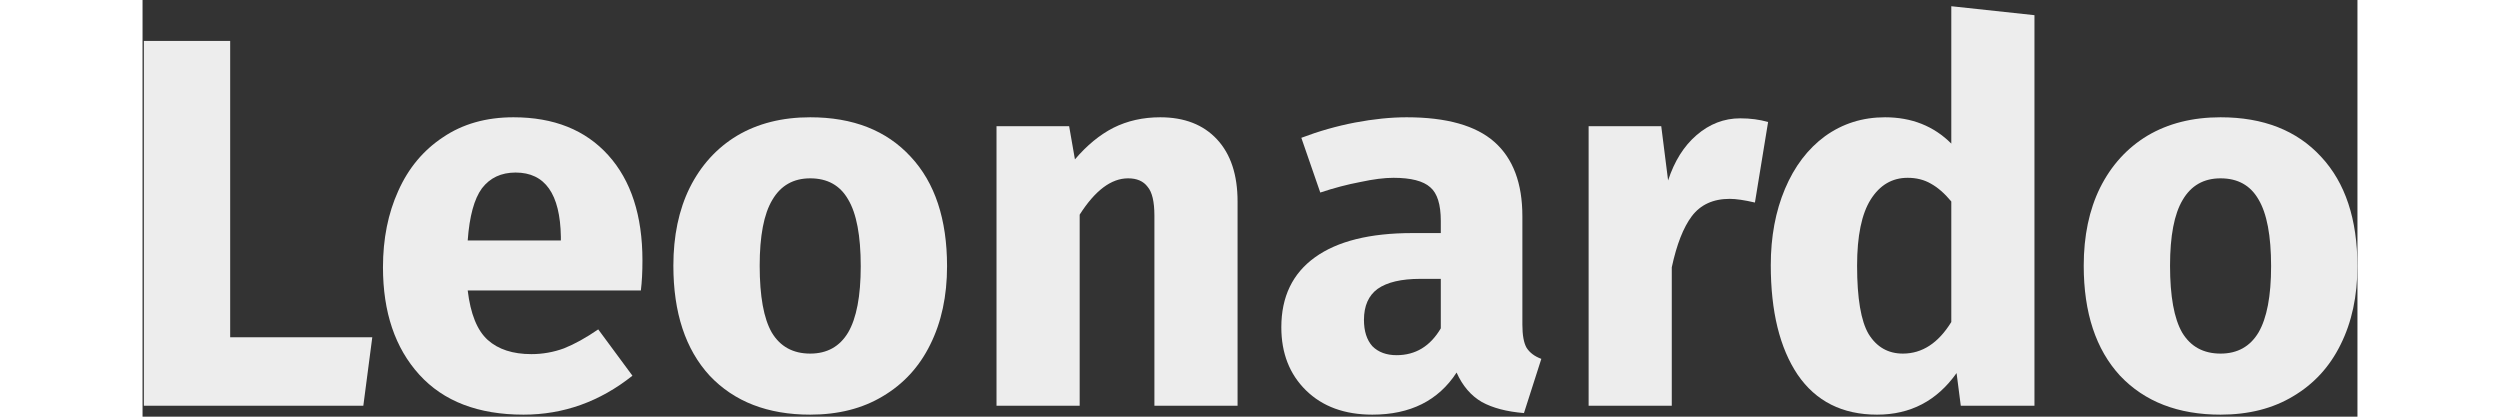 <svg width="180" height="30" viewBox="0 0 202 38" fill="none" xmlns="http://www.w3.org/2000/svg">
<rect x="0" y="0" width="202" height="38" fill="#333333" stroke="none"/>
<path d="M7.992 3.736V30.76H20.952L20.136 37H0.12V3.736H7.992Z" fill="#EDEDED"/>
<path d="M45.591 23.752C45.591 24.808 45.543 25.72 45.447 26.488H29.655C29.911 28.632 30.519 30.136 31.479 31C32.439 31.864 33.767 32.296 35.463 32.296C36.487 32.296 37.479 32.12 38.439 31.768C39.399 31.384 40.439 30.808 41.559 30.04L44.679 34.264C41.703 36.632 38.391 37.816 34.743 37.816C30.615 37.816 27.447 36.6 25.239 34.168C23.031 31.736 21.927 28.472 21.927 24.376C21.927 21.784 22.391 19.464 23.319 17.416C24.247 15.336 25.607 13.704 27.399 12.52C29.191 11.304 31.335 10.696 33.831 10.696C37.511 10.696 40.391 11.848 42.471 14.152C44.551 16.456 45.591 19.656 45.591 23.752ZM38.151 21.592C38.087 17.688 36.711 15.736 34.023 15.736C32.711 15.736 31.687 16.216 30.951 17.176C30.247 18.136 29.815 19.72 29.655 21.928H38.151V21.592Z" fill="#EDEDED"/>
<path d="M60.891 10.696C64.795 10.696 67.851 11.896 70.059 14.296C72.267 16.664 73.371 19.992 73.371 24.28C73.371 27 72.859 29.384 71.835 31.432C70.843 33.448 69.403 35.016 67.515 36.136C65.659 37.256 63.451 37.816 60.891 37.816C57.019 37.816 53.963 36.632 51.723 34.264C49.515 31.864 48.411 28.52 48.411 24.232C48.411 21.512 48.907 19.144 49.899 17.128C50.923 15.08 52.363 13.496 54.219 12.376C56.107 11.256 58.331 10.696 60.891 10.696ZM60.891 16.264C59.355 16.264 58.203 16.92 57.435 18.232C56.667 19.512 56.283 21.512 56.283 24.232C56.283 27.016 56.651 29.048 57.387 30.328C58.155 31.608 59.323 32.248 60.891 32.248C62.427 32.248 63.579 31.608 64.347 30.328C65.115 29.016 65.499 27 65.499 24.28C65.499 21.496 65.115 19.464 64.347 18.184C63.611 16.904 62.459 16.264 60.891 16.264Z" fill="#EDEDED"/>
<path d="M92.81 10.696C95.018 10.696 96.746 11.368 97.994 12.712C99.242 14.056 99.866 15.944 99.866 18.376V37H92.282V19.672C92.282 18.392 92.074 17.512 91.658 17.032C91.274 16.52 90.682 16.264 89.882 16.264C88.346 16.264 86.874 17.368 85.466 19.576V37H77.882V11.512H84.506L85.034 14.536C86.122 13.256 87.29 12.296 88.538 11.656C89.818 11.016 91.242 10.696 92.81 10.696Z" fill="#EDEDED"/>
<path d="M125.841 29.608C125.841 30.568 125.969 31.272 126.225 31.72C126.513 32.168 126.961 32.504 127.569 32.728L125.985 37.672C124.417 37.544 123.137 37.208 122.145 36.664C121.153 36.088 120.385 35.192 119.841 33.976C118.177 36.536 115.617 37.816 112.161 37.816C109.633 37.816 107.617 37.08 106.113 35.608C104.609 34.136 103.857 32.216 103.857 29.848C103.857 27.064 104.881 24.936 106.929 23.464C108.977 21.992 111.937 21.256 115.809 21.256H118.401V20.152C118.401 18.648 118.081 17.624 117.441 17.08C116.801 16.504 115.681 16.216 114.081 16.216C113.249 16.216 112.241 16.344 111.057 16.6C109.873 16.824 108.657 17.144 107.409 17.56L105.681 12.568C107.281 11.96 108.913 11.496 110.577 11.176C112.273 10.856 113.841 10.696 115.281 10.696C118.929 10.696 121.601 11.448 123.297 12.952C124.993 14.456 125.841 16.712 125.841 19.72V29.608ZM114.369 32.392C116.097 32.392 117.441 31.576 118.401 29.944V25.432H116.529C114.801 25.432 113.505 25.736 112.641 26.344C111.809 26.952 111.393 27.896 111.393 29.176C111.393 30.2 111.649 31 112.161 31.576C112.705 32.12 113.441 32.392 114.369 32.392Z" fill="#EDEDED"/>
<path d="M145.706 10.792C146.634 10.792 147.482 10.904 148.25 11.128L147.05 18.472C146.09 18.248 145.322 18.136 144.746 18.136C143.242 18.136 142.09 18.664 141.29 19.72C140.522 20.744 139.914 22.296 139.466 24.376V37H131.882V11.512H138.506L139.13 16.456C139.706 14.696 140.57 13.32 141.722 12.328C142.906 11.304 144.234 10.792 145.706 10.792Z" fill="#EDEDED"/>
<path d="M172.543 1.384V37H165.823L165.439 34.024C163.647 36.552 161.231 37.816 158.191 37.816C155.023 37.816 152.607 36.6 150.943 34.168C149.311 31.736 148.495 28.408 148.495 24.184C148.495 21.592 148.927 19.272 149.791 17.224C150.655 15.176 151.871 13.576 153.439 12.424C155.039 11.272 156.863 10.696 158.911 10.696C161.343 10.696 163.359 11.496 164.959 13.096V0.568L172.543 1.384ZM160.543 32.248C162.303 32.248 163.775 31.288 164.959 29.368V18.376C164.351 17.64 163.727 17.096 163.087 16.744C162.479 16.392 161.775 16.216 160.975 16.216C159.567 16.216 158.447 16.872 157.615 18.184C156.783 19.496 156.367 21.512 156.367 24.232C156.367 27.208 156.719 29.288 157.423 30.472C158.159 31.656 159.199 32.248 160.543 32.248Z" fill="#EDEDED"/>
<path d="M189.516 10.696C193.42 10.696 196.476 11.896 198.684 14.296C200.892 16.664 201.996 19.992 201.996 24.28C201.996 27 201.484 29.384 200.46 31.432C199.468 33.448 198.028 35.016 196.14 36.136C194.284 37.256 192.076 37.816 189.516 37.816C185.644 37.816 182.588 36.632 180.348 34.264C178.14 31.864 177.036 28.52 177.036 24.232C177.036 21.512 177.532 19.144 178.524 17.128C179.548 15.08 180.988 13.496 182.844 12.376C184.732 11.256 186.956 10.696 189.516 10.696ZM189.516 16.264C187.98 16.264 186.828 16.92 186.06 18.232C185.292 19.512 184.908 21.512 184.908 24.232C184.908 27.016 185.276 29.048 186.012 30.328C186.78 31.608 187.948 32.248 189.516 32.248C191.052 32.248 192.204 31.608 192.972 30.328C193.74 29.016 194.124 27 194.124 24.28C194.124 21.496 193.74 19.464 192.972 18.184C192.236 16.904 191.084 16.264 189.516 16.264Z" fill="#EDEDED"/>
</svg>
